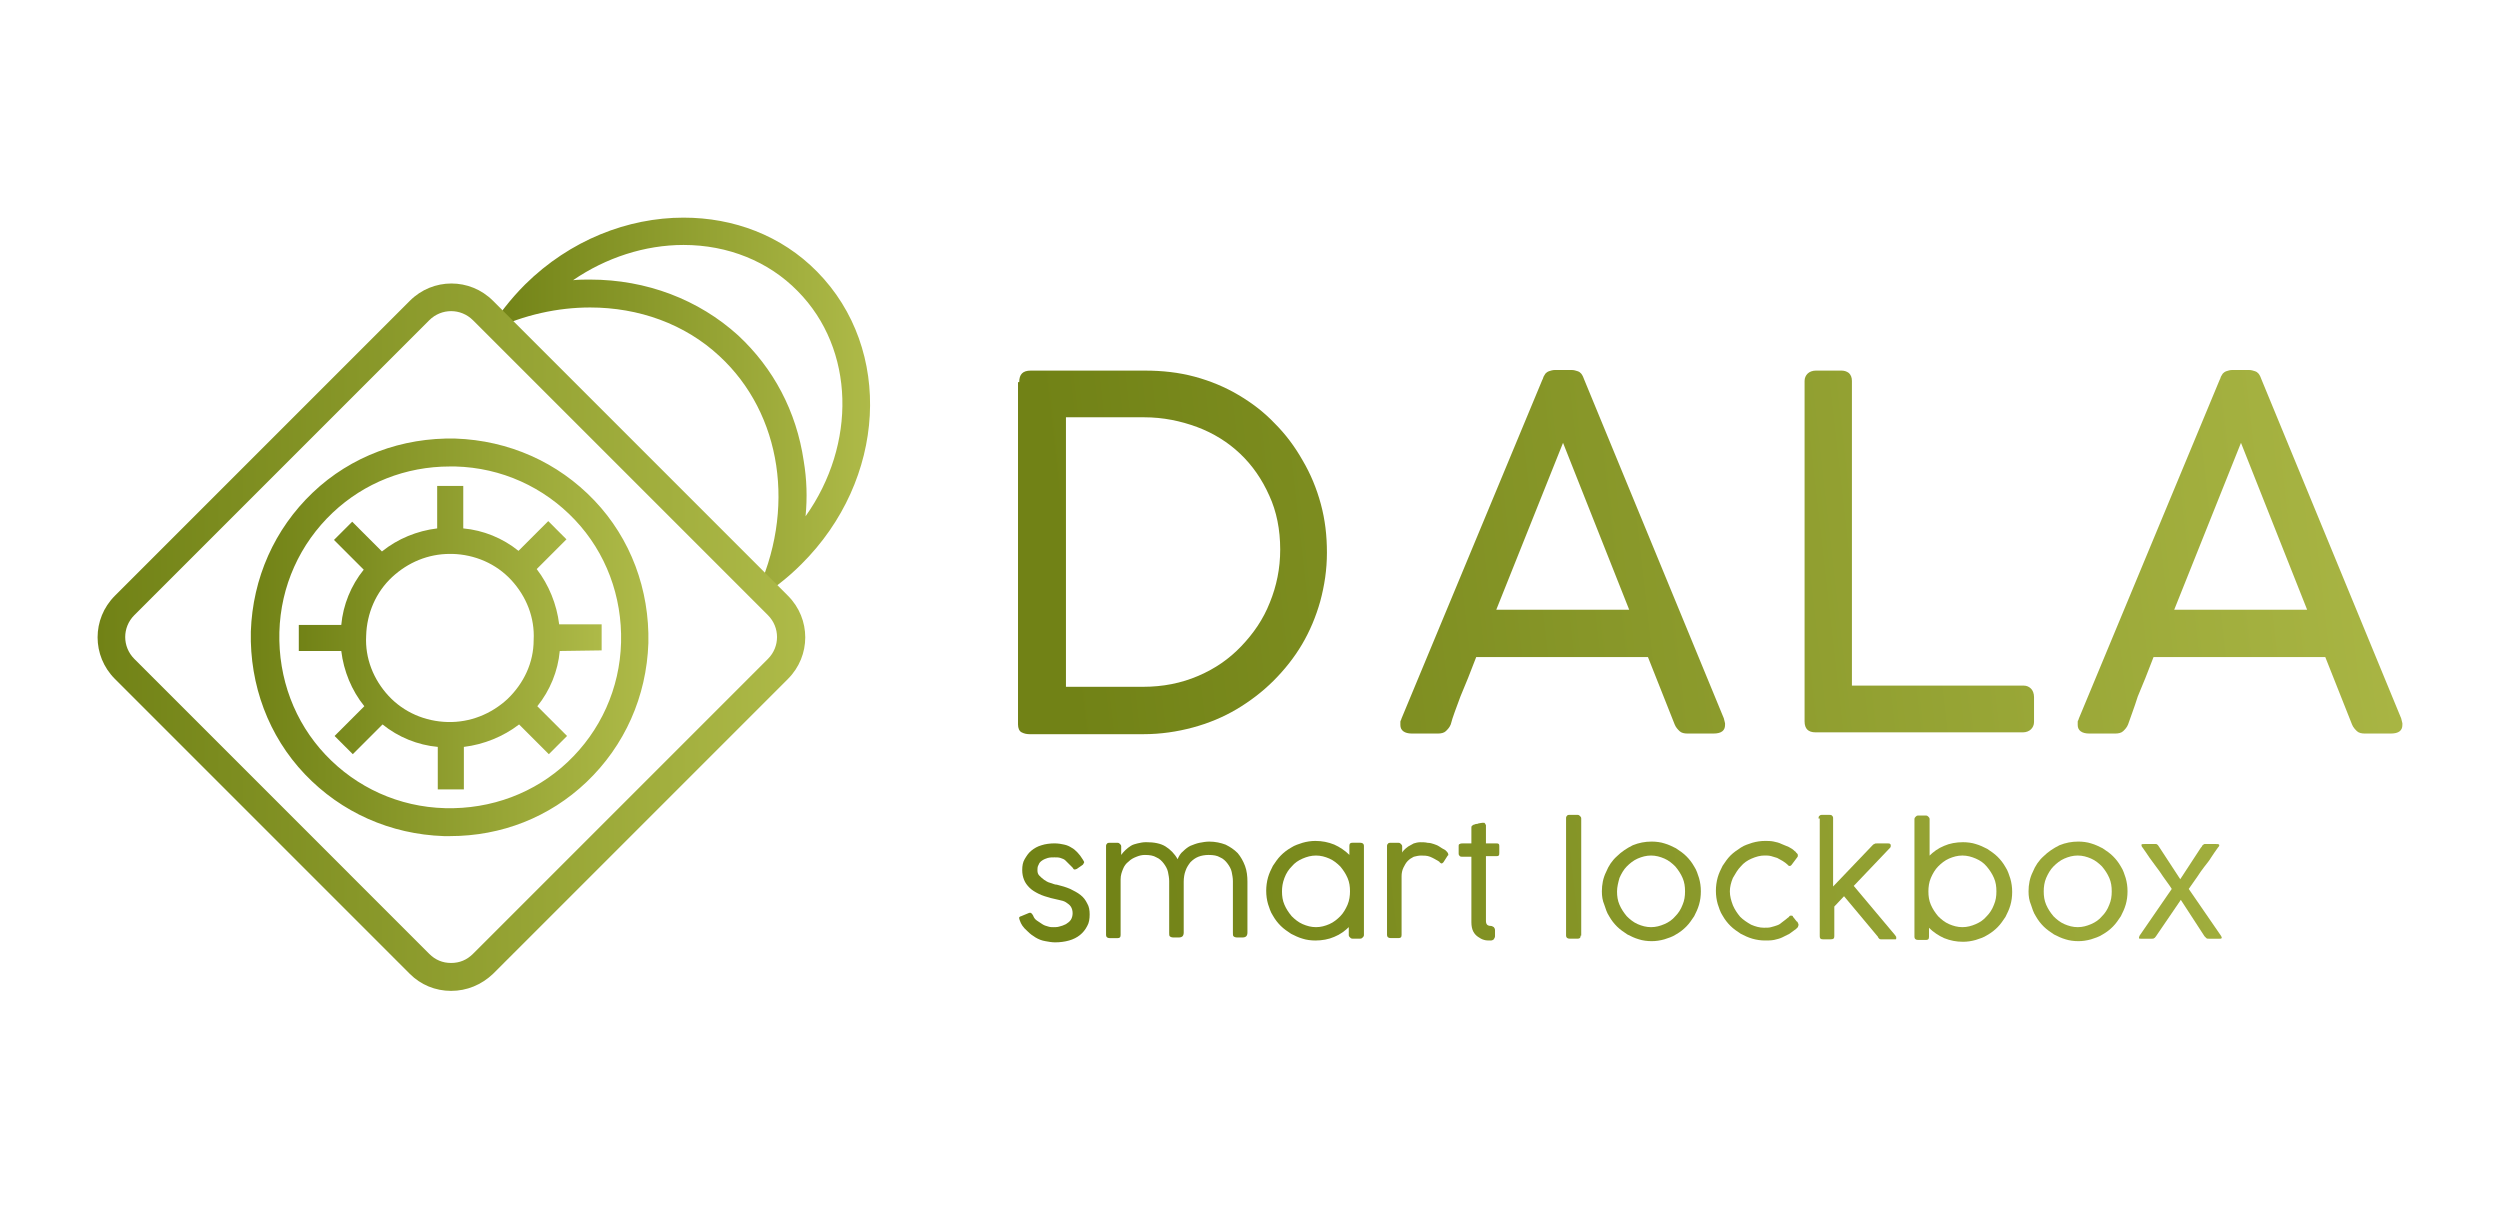 <?xml version="1.0" encoding="utf-8"?>
<!-- Generator: Adobe Illustrator 25.0.1, SVG Export Plug-In . SVG Version: 6.00 Build 0)  -->
<svg version="1.1" id="Layer_1" xmlns="http://www.w3.org/2000/svg" xmlns:xlink="http://www.w3.org/1999/xlink" x="0px" y="0px"
	 viewBox="0 0 1080 522.09" style="enable-background:new 0 0 1080 522.09;" xml:space="preserve">
<style type="text/css">
	.st0{fill:url(#SVGID_1_);}
	.st1{fill:url(#SVGID_2_);}
	.st2{fill:url(#SVGID_3_);}
	.st3{fill:url(#SVGID_4_);}
	.st4{fill:url(#SVGID_5_);}
	.st5{fill:url(#SVGID_6_);}
	.st6{fill:url(#SVGID_7_);}
	.st7{fill:url(#SVGID_8_);}
	.st8{fill:url(#SVGID_9_);}
	.st9{fill:url(#SVGID_10_);}
	.st10{fill:url(#SVGID_11_);}
	.st11{fill:url(#SVGID_12_);}
	.st12{fill:url(#SVGID_13_);}
	.st13{fill:url(#SVGID_14_);}
	.st14{fill:url(#SVGID_15_);}
	.st15{fill:url(#SVGID_16_);}
	.st16{fill:url(#SVGID_17_);}
	.st17{fill:url(#SVGID_18_);}
	.st18{fill:url(#SVGID_19_);}
	.st19{fill:url(#SVGID_20_);}
</style>
<g>
	<linearGradient id="SVGID_1_" gradientUnits="userSpaceOnUse" x1="455.813" y1="240.411" x2="1077.987" y2="169.976">
		<stop  offset="0" style="stop-color:#718216"/>
		<stop  offset="1" style="stop-color:#AEBA48"/>
	</linearGradient>
	<path class="st0" d="M440.3,165.08c0-3.41,1.57-4.98,4.98-4.98h49.29c7.6,0,14.68,0.79,21.5,2.62c6.82,1.84,13.11,4.46,18.88,7.87
		c5.77,3.41,11.01,7.34,15.73,12.32c4.72,4.72,8.65,9.96,12.06,15.99c3.41,5.77,6.03,12.06,7.87,18.88
		c1.84,6.82,2.62,13.63,2.62,20.98s-1.05,14.16-2.88,20.98c-1.84,6.55-4.46,12.85-7.87,18.62c-3.41,5.77-7.6,11.01-12.32,15.73
		c-4.72,4.72-10.23,8.91-15.99,12.32c-5.77,3.41-12.06,6.03-18.88,7.87c-6.82,1.84-13.9,2.88-21.24,2.88h-49.29
		c-1.31,0-2.36-0.26-3.41-0.79c-1.05-0.52-1.57-1.84-1.57-3.41V165.08H440.3z M493.79,296.7c8.65,0,16.52-1.57,23.86-4.72
		c7.34-3.15,13.37-7.34,18.62-12.85c5.24-5.51,9.44-11.54,12.32-18.88c2.88-7.08,4.46-14.68,4.46-22.81
		c0-8.65-1.57-16.52-4.72-23.34c-3.15-7.08-7.34-13.11-12.59-18.09c-5.24-4.98-11.54-8.91-18.62-11.54
		c-7.08-2.62-14.68-4.2-22.81-4.2h-33.82V296.7L493.79,296.7L493.79,296.7z"/>
	<linearGradient id="SVGID_2_" gradientUnits="userSpaceOnUse" x1="458.753" y1="266.375" x2="1080.927" y2="195.94">
		<stop  offset="0" style="stop-color:#718216"/>
		<stop  offset="1" style="stop-color:#AEBA48"/>
	</linearGradient>
	<path class="st1" d="M626.72,312.96c-0.52,1.31-1.31,2.1-2.1,2.88s-2.1,1.05-3.41,1.05h-11.27c-3.15,0-4.98-1.31-4.98-3.67
		c0-0.52,0-0.79,0-1.31c0-0.26,0-0.52,0.26-0.79c0-0.26,0.26-0.52,0.26-0.79l60.83-146.31c0.26-0.26,0.26-0.79,0.52-1.31
		c0.26-0.52,0.52-0.79,0.79-1.31c0.26-0.26,0.79-0.79,1.57-1.05c0.79-0.26,1.57-0.52,2.62-0.52h7.08c1.05,0,1.84,0.26,2.62,0.52
		c0.79,0.26,1.05,0.52,1.57,1.05c0.26,0.26,0.52,0.79,0.79,1.31c0.26,0.52,0.26,0.79,0.52,1.31l60.31,146.31
		c0,0.26,0.26,0.79,0.26,1.05c0,0.26,0.26,0.79,0.26,1.05c0,0.26,0,0.52,0,0.79c0,2.36-1.57,3.67-4.98,3.67h-11.27
		c-1.31,0-2.62-0.26-3.41-1.05c-0.79-0.79-1.57-1.57-2.1-2.88l-11.54-29.1h-74.2c-2.36,6.29-4.72,12.06-6.82,17.04
		C629.08,305.88,627.51,309.81,626.72,312.96 M646.39,263.4h57.42l-28.58-72.1L646.39,263.4z"/>
	<linearGradient id="SVGID_3_" gradientUnits="userSpaceOnUse" x1="460.295" y1="279.997" x2="1082.469" y2="209.562">
		<stop  offset="0" style="stop-color:#718216"/>
		<stop  offset="1" style="stop-color:#AEBA48"/>
	</linearGradient>
	<path class="st2" d="M874.24,296.18c1.31,0,2.36,0.52,3.15,1.31s1.31,2.1,1.31,3.67v10.75c0,1.31-0.52,2.36-1.31,3.15
		s-2.1,1.31-3.41,1.31H784.3c-3.15,0-4.72-1.57-4.72-4.72V164.55c0-1.31,0.52-2.36,1.31-3.15s2.1-1.31,3.67-1.31h10.75
		c1.31,0,2.36,0.26,3.41,1.05c0.79,0.79,1.31,1.84,1.31,3.41v131.62H874.24z"/>
	<linearGradient id="SVGID_4_" gradientUnits="userSpaceOnUse" x1="462.456" y1="299.082" x2="1084.63" y2="228.647">
		<stop  offset="0" style="stop-color:#718216"/>
		<stop  offset="1" style="stop-color:#AEBA48"/>
	</linearGradient>
	<path class="st3" d="M919.33,312.96c-0.52,1.31-1.31,2.1-2.1,2.88s-2.1,1.05-3.41,1.05h-11.27c-3.15,0-4.98-1.31-4.98-3.67
		c0-0.52,0-0.79,0-1.31c0-0.26,0-0.52,0.26-0.79c0-0.26,0.26-0.52,0.26-0.79l60.83-146.31c0.26-0.26,0.26-0.79,0.52-1.31
		c0.26-0.52,0.52-0.79,0.79-1.31c0.26-0.26,0.79-0.79,1.57-1.05c0.79-0.26,1.57-0.52,2.62-0.52h7.08c1.05,0,1.84,0.26,2.62,0.52
		c0.79,0.26,1.05,0.52,1.57,1.05c0.26,0.26,0.52,0.79,0.79,1.31c0.26,0.52,0.26,0.79,0.52,1.31l60.31,146.31
		c0,0.26,0.26,0.79,0.26,1.05c0,0.26,0.26,0.79,0.26,1.05c0,0.26,0,0.52,0,0.79c0,2.36-1.57,3.67-4.98,3.67h-11.27
		c-1.31,0-2.62-0.26-3.41-1.05c-0.79-0.79-1.57-1.57-2.1-2.88l-11.54-29.1h-74.2c-2.36,6.29-4.72,12.06-6.82,17.04
		C921.96,305.88,920.38,309.81,919.33,312.96 M939.26,263.4h57.42l-28.58-72.1L939.26,263.4z"/>
	<linearGradient id="SVGID_5_" gradientUnits="userSpaceOnUse" x1="472.055" y1="383.873" x2="1094.228" y2="313.439">
		<stop  offset="0" style="stop-color:#718216"/>
		<stop  offset="1" style="stop-color:#AEBA48"/>
	</linearGradient>
	<path class="st4" d="M440.56,397.65c0-0.26-0.26-0.52-0.26-0.79c0-0.26,0-0.26,0-0.52c0-0.26,0.26-0.26,0.26-0.26
		s0.26-0.26,0.52-0.26l3.15-1.31c0.52-0.26,1.05-0.26,1.31,0c0.26,0.26,0.52,0.52,0.79,1.05c0.26,0.79,0.79,1.57,1.57,2.1
		s1.57,1.05,2.36,1.57c0.79,0.52,1.57,0.79,2.62,1.05c0.79,0.26,1.57,0.26,2.1,0.26c0.79,0,1.84,0,2.62-0.26
		c1.05-0.26,1.84-0.52,2.88-1.05c0.79-0.52,1.57-1.05,2.1-1.84c0.52-0.79,0.79-1.84,0.79-2.88c0-1.05-0.26-2.1-0.79-2.88
		c-0.52-0.79-1.31-1.31-2.1-1.84c-0.79-0.52-1.84-0.79-3.15-1.05c-1.05-0.26-2.1-0.52-3.41-0.79c-1.84-0.52-3.67-1.05-5.24-1.84
		s-2.88-1.57-3.93-2.62c-1.05-1.05-1.84-2.1-2.36-3.41c-0.52-1.31-0.79-2.62-0.79-4.2c0-1.84,0.26-3.41,1.05-4.72
		c0.79-1.31,1.57-2.62,2.88-3.67c1.31-1.05,2.62-1.84,4.46-2.36c1.57-0.52,3.67-0.79,5.51-0.79c1.57,0,3.15,0.26,4.2,0.52
		c1.31,0.26,2.36,0.79,3.15,1.31c1.05,0.52,1.84,1.31,2.62,2.1s1.57,1.84,2.36,3.15c0.26,0.52,0.52,0.79,0.52,1.05
		c0,0.26-0.26,0.52-0.52,1.05l-2.62,1.84c-0.52,0.26-0.79,0.26-1.05,0.26c-0.26,0-0.52-0.26-0.79-0.79
		c-0.52-0.52-1.05-1.05-1.57-1.57c-0.52-0.52-1.05-1.05-1.57-1.57c-0.52-0.52-1.31-0.79-2.1-1.05c-0.79-0.26-1.57-0.26-2.62-0.26
		s-1.84,0-2.88,0.26c-0.79,0.26-1.57,0.52-2.36,1.05c-0.79,0.52-1.31,1.05-1.57,1.84c-0.52,0.79-0.52,1.57-0.52,2.62
		c0,0.79,0.26,1.57,0.79,2.1c0.52,0.52,1.31,1.31,2.1,1.84s1.57,1.05,2.62,1.31c1.05,0.26,1.84,0.79,2.88,0.79
		c2.1,0.52,3.93,1.05,5.77,1.84c1.57,0.79,3.15,1.57,4.46,2.62c1.31,1.05,2.1,2.1,2.88,3.67c0.79,1.31,1.05,2.88,1.05,4.72
		c0,1.84-0.26,3.67-1.05,4.98c-0.79,1.57-1.84,2.88-3.15,3.93s-2.88,1.84-4.72,2.36s-3.93,0.79-6.03,0.79
		c-1.31,0-2.88-0.26-4.2-0.52c-1.57-0.26-2.88-0.79-4.2-1.57c-1.31-0.79-2.36-1.57-3.41-2.62
		C441.87,400.53,441.09,399.22,440.56,397.65"/>
	<linearGradient id="SVGID_6_" gradientUnits="userSpaceOnUse" x1="472.584" y1="388.546" x2="1094.757" y2="318.111">
		<stop  offset="0" style="stop-color:#718216"/>
		<stop  offset="1" style="stop-color:#AEBA48"/>
	</linearGradient>
	<path class="st5" d="M484.35,369.33c0.52-0.79,1.31-1.57,1.84-2.1c0.79-0.79,1.57-1.31,2.36-1.84c0.79-0.52,1.84-0.79,2.88-1.05
		c1.05-0.26,2.36-0.52,3.67-0.52c3.41,0,6.29,0.52,8.39,1.84c2.1,1.31,3.93,3.15,5.24,5.51c0.52-1.31,1.31-2.62,2.36-3.41
		c1.05-1.05,2.1-1.84,3.15-2.36c1.31-0.52,2.62-1.05,3.93-1.31c1.31-0.26,2.88-0.52,4.2-0.52c2.62,0,4.98,0.52,7.08,1.31
		c2.1,1.05,3.67,2.1,5.24,3.67c1.31,1.57,2.36,3.41,3.15,5.51c0.79,2.1,1.05,4.46,1.05,6.82v22.02c0,0.79-0.26,1.31-0.52,1.57
		c-0.26,0.26-0.79,0.52-1.57,0.52h-2.36c-0.79,0-1.31-0.26-1.57-0.52c-0.26-0.26-0.26-0.79-0.26-1.57v-22.29
		c0-1.31-0.26-2.62-0.52-3.93c-0.26-1.31-1.05-2.62-1.84-3.67c-0.79-1.05-1.84-2.1-3.15-2.62c-1.31-0.79-2.88-1.05-4.98-1.05
		c-1.57,0-3.15,0.26-4.46,0.79c-1.31,0.52-2.36,1.31-3.41,2.36c-0.79,1.05-1.57,2.1-2.1,3.67c-0.52,1.31-0.79,3.15-0.79,4.72v22.02
		c0,0.79-0.26,1.31-0.52,1.57c-0.26,0.26-0.79,0.52-1.57,0.52h-2.36c-0.79,0-1.31-0.26-1.57-0.52c-0.26-0.26-0.26-0.79-0.26-1.57
		v-22.29c0-1.31-0.26-2.62-0.52-3.93c-0.26-1.31-1.05-2.62-1.84-3.67c-0.79-1.05-1.84-2.1-3.15-2.62c-1.31-0.79-2.88-1.05-4.98-1.05
		c-1.31,0-2.36,0.26-3.67,0.79c-1.31,0.52-2.36,1.05-3.41,2.1c-1.05,0.79-1.84,1.84-2.36,3.15c-0.52,1.31-1.05,2.62-1.05,4.46v24.12
		c0,1.05-0.52,1.31-1.31,1.31h-3.41c-1.05,0-1.57-0.52-1.57-1.31V365.4c0-0.52,0.26-0.79,0.52-1.05c0.26-0.26,0.52-0.26,1.05-0.26
		h3.41c0.52,0,0.79,0.26,1.05,0.52c0.26,0.26,0.52,0.52,0.52,1.05L484.35,369.33L484.35,369.33z"/>
	<linearGradient id="SVGID_7_" gradientUnits="userSpaceOnUse" x1="473.448" y1="396.181" x2="1095.622" y2="325.746">
		<stop  offset="0" style="stop-color:#718216"/>
		<stop  offset="1" style="stop-color:#AEBA48"/>
	</linearGradient>
	<path class="st6" d="M582.93,400.27c-1.84,1.84-3.93,3.41-6.55,4.46c-2.36,1.05-5.24,1.57-8.13,1.57c-1.84,0-3.93-0.26-5.51-0.79
		c-1.84-0.52-3.41-1.31-4.98-2.1c-1.57-1.05-3.15-2.1-4.46-3.41c-1.31-1.31-2.36-2.62-3.41-4.46c-1.05-1.57-1.57-3.41-2.1-4.98
		c-0.52-1.84-0.79-3.67-0.79-5.77c0-1.84,0.26-3.93,0.79-5.77c0.52-1.84,1.31-3.41,2.1-4.98c1.05-1.57,2.1-3.15,3.41-4.46
		s2.62-2.36,4.46-3.41c1.57-1.05,3.41-1.57,4.98-2.1c1.84-0.52,3.67-0.79,5.51-0.79c2.88,0,5.51,0.52,8.13,1.57
		c2.36,1.05,4.72,2.62,6.55,4.46v-3.93c0-1.05,0.52-1.31,1.31-1.31h3.41c1.05,0,1.57,0.52,1.57,1.31v38.54
		c0,0.52-0.26,0.79-0.52,1.05c-0.26,0.26-0.52,0.52-1.05,0.52h-3.41c-0.52,0-0.79-0.26-1.05-0.52c-0.26-0.26-0.52-0.52-0.52-1.05
		v-3.67H582.93z M583.2,385.06c0-2.1-0.26-3.93-1.05-5.77c-0.79-1.84-1.84-3.41-3.15-4.98c-1.31-1.31-2.88-2.62-4.72-3.41
		c-1.84-0.79-3.67-1.31-5.77-1.31s-3.93,0.52-5.77,1.31c-1.84,0.79-3.41,1.84-4.72,3.41c-1.31,1.31-2.36,2.88-3.15,4.98
		s-1.05,3.93-1.05,5.77c0,2.1,0.26,3.93,1.05,5.77c0.79,1.84,1.84,3.41,3.15,4.98c1.31,1.31,2.88,2.62,4.72,3.41
		c1.84,0.79,3.67,1.31,5.77,1.31s3.93-0.52,5.77-1.31c1.84-0.79,3.41-2.1,4.72-3.41c1.31-1.31,2.36-3.15,3.15-4.98
		C582.93,389,583.2,386.9,583.2,385.06"/>
	<linearGradient id="SVGID_8_" gradientUnits="userSpaceOnUse" x1="473.793" y1="399.225" x2="1095.966" y2="328.79">
		<stop  offset="0" style="stop-color:#718216"/>
		<stop  offset="1" style="stop-color:#AEBA48"/>
	</linearGradient>
	<path class="st7" d="M605.48,368.81c0.26-0.52,0.52-1.05,1.05-1.57c0.52-0.52,1.05-1.05,1.84-1.57c0.79-0.52,1.57-0.79,2.36-1.31
		c0.79-0.26,1.84-0.52,2.88-0.52c1.05,0,2.1,0,3.15,0.26c1.05,0,1.84,0.26,2.62,0.52c0.79,0.26,1.57,0.52,2.36,1.05
		c0.79,0.52,1.57,1.05,2.62,1.57c0.26,0.26,0.52,0.52,0.79,0.79c0.26,0.26,0.52,0.79,0.52,1.05c0,0.26,0,0.52-0.26,0.52l-1.84,2.88
		c-0.26,0.26-0.52,0.52-0.79,0.52s-0.26,0-0.52-0.26c-0.26,0-0.26-0.26-0.52-0.52c-1.31-0.79-2.62-1.57-3.93-2.1
		c-1.31-0.52-2.62-0.52-3.93-0.52c-1.05,0-2.1,0.26-3.15,0.52c-1.05,0.52-1.84,1.05-2.62,1.84s-1.31,1.84-1.84,2.88
		c-0.52,1.05-0.79,2.36-0.79,3.67v25.43c0,1.05-0.52,1.31-1.31,1.31h-3.41c-1.05,0-1.57-0.52-1.57-1.31V365.4
		c0-0.52,0.26-0.79,0.52-1.05c0.26-0.26,0.52-0.26,1.05-0.26h3.41c0.52,0,0.79,0.26,1.05,0.52s0.52,0.52,0.52,1.05v3.15H605.48z"/>
	<linearGradient id="SVGID_9_" gradientUnits="userSpaceOnUse" x1="473.872" y1="399.923" x2="1096.045" y2="329.488">
		<stop  offset="0" style="stop-color:#718216"/>
		<stop  offset="1" style="stop-color:#AEBA48"/>
	</linearGradient>
	<path class="st8" d="M644.03,406.3c-1.05,0-2.1,0-2.88-0.26c-1.05-0.26-1.84-0.79-2.62-1.31s-1.57-1.31-2.1-2.36
		c-0.52-1.05-0.79-2.36-0.79-3.93v-28.32h-3.67c-0.52,0-1.05,0-1.31-0.26c-0.26-0.26-0.52-0.52-0.52-1.05v-3.15
		c0-0.52,0-1.05,0.52-1.05c0.26-0.26,0.79-0.26,1.31-0.26h3.67v-6.82c0-0.26,0-0.52,0.26-0.79c0.26-0.26,0.52-0.26,0.79-0.52
		c0,0,0.52,0,0.79-0.26c0.52,0,0.79,0,1.31-0.26c0.52,0,1.05-0.26,1.57-0.26c0.26,0,0.79,0,0.79,0c0.26,0,0.26,0.26,0.52,0.52
		c0,0.26,0.26,0.26,0.26,0.52c0,0.26,0,0.52,0,0.79v7.08h4.46c0.52,0,0.79,0,1.05,0.26c0.26,0.26,0.26,0.52,0.26,1.05v2.62
		c0,0.52,0,1.05-0.26,1.31c-0.26,0.26-0.52,0.26-1.05,0.26h-4.46v28.06c0,0.79,0.26,1.31,0.52,1.57c0.26,0.26,0.79,0.52,1.57,0.52
		c0.52,0,0.79,0.26,1.31,0.52c0.26,0.26,0.52,0.79,0.52,1.31v2.62c0,0.52-0.26,0.79-0.52,1.31
		C645.08,406.04,644.55,406.3,644.03,406.3"/>
	<linearGradient id="SVGID_10_" gradientUnits="userSpaceOnUse" x1="474.112" y1="402.046" x2="1096.286" y2="331.611">
		<stop  offset="0" style="stop-color:#718216"/>
		<stop  offset="1" style="stop-color:#AEBA48"/>
	</linearGradient>
	<path class="st9" d="M682.83,404.2c0,1.05-0.52,1.31-1.31,1.31h-3.41c-1.05,0-1.57-0.52-1.57-1.31v-50.87
		c0-0.52,0.26-0.79,0.52-1.05c0.26-0.26,0.52-0.26,1.05-0.26h3.41c0.52,0,0.79,0.26,1.05,0.52c0.26,0.26,0.52,0.52,0.52,1.05v50.6
		H682.83z"/>
	<linearGradient id="SVGID_11_" gradientUnits="userSpaceOnUse" x1="475.242" y1="412.026" x2="1097.416" y2="341.591">
		<stop  offset="0" style="stop-color:#718216"/>
		<stop  offset="1" style="stop-color:#AEBA48"/>
	</linearGradient>
	<path class="st10" d="M692.01,385.06c0-2.88,0.52-5.77,1.84-8.39c1.05-2.62,2.62-4.98,4.72-6.82c1.84-1.84,4.2-3.41,6.82-4.72
		c2.62-1.05,5.24-1.57,8.13-1.57c1.84,0,3.93,0.26,5.51,0.79c1.84,0.52,3.41,1.31,4.98,2.1c1.57,1.05,3.15,2.1,4.46,3.41
		c1.31,1.31,2.36,2.62,3.41,4.46c1.05,1.57,1.57,3.41,2.1,4.98c0.52,1.84,0.79,3.67,0.79,5.77c0,2.1-0.26,3.93-0.79,5.77
		s-1.31,3.41-2.1,4.98c-1.05,1.57-2.1,3.15-3.41,4.46c-1.31,1.31-2.62,2.36-4.46,3.41c-1.57,1.05-3.41,1.57-4.98,2.1
		c-1.84,0.52-3.67,0.79-5.51,0.79c-1.84,0-3.93-0.26-5.51-0.79c-1.84-0.52-3.41-1.31-4.98-2.1c-1.57-1.05-3.15-2.1-4.46-3.41
		c-1.31-1.31-2.36-2.62-3.41-4.46c-1.05-1.57-1.57-3.41-2.1-4.98C692.27,389,692.01,387.16,692.01,385.06 M698.56,385.06
		c0,2.1,0.26,3.93,1.05,5.77c0.79,1.84,1.84,3.41,3.15,4.98c1.31,1.31,2.88,2.62,4.72,3.41c1.84,0.79,3.67,1.31,5.77,1.31
		s3.93-0.52,5.77-1.31c1.84-0.79,3.41-1.84,4.72-3.41c1.31-1.31,2.36-2.88,3.15-4.98c0.79-1.84,1.05-3.67,1.05-5.77
		s-0.26-3.93-1.05-5.77c-0.79-1.84-1.84-3.41-3.15-4.98c-1.31-1.31-2.88-2.62-4.72-3.41c-1.84-0.79-3.67-1.31-5.77-1.31
		s-3.93,0.52-5.77,1.31c-1.84,0.79-3.41,2.1-4.72,3.41s-2.36,3.15-3.15,4.98C699.09,381.13,698.56,383.23,698.56,385.06"/>
	<linearGradient id="SVGID_12_" gradientUnits="userSpaceOnUse" x1="475.839" y1="417.307" x2="1098.013" y2="346.872">
		<stop  offset="0" style="stop-color:#718216"/>
		<stop  offset="1" style="stop-color:#AEBA48"/>
	</linearGradient>
	<path class="st11" d="M772.5,396.34c0.26,0,0.26-0.26,0.52-0.52c0.26-0.26,0.26-0.26,0.52-0.26c0.26,0,0.52,0,0.52,0
		c0.26,0,0.52,0.26,0.52,0.52c0.52,0.52,0.79,1.05,1.05,1.31c0.26,0.26,0.52,0.79,0.79,0.79c0.26,0.26,0.26,0.52,0.26,0.52
		c0,0.26,0.26,0.26,0.26,0.52c0,0.26,0,0.26,0,0.52c0,0.26-0.26,0.52-0.26,0.79c-0.26,0.26-0.52,0.52-0.79,0.79
		c-1.05,0.79-1.84,1.31-2.88,2.1c-1.05,0.52-2.1,1.05-3.15,1.57c-1.05,0.52-2.36,0.79-3.41,1.05c-1.31,0.26-2.62,0.26-3.93,0.26
		c-1.84,0-3.67-0.26-5.51-0.79c-1.84-0.52-3.41-1.31-4.98-2.1c-1.57-1.05-3.15-2.1-4.46-3.41c-1.31-1.31-2.36-2.62-3.41-4.46
		c-1.05-1.57-1.57-3.41-2.1-4.98c-0.52-1.84-0.79-3.67-0.79-5.77c0-1.84,0.26-3.93,0.79-5.77c0.52-1.84,1.31-3.41,2.1-4.98
		c1.05-1.57,2.1-3.15,3.41-4.46s2.88-2.36,4.46-3.41c1.57-1.05,3.41-1.57,4.98-2.1c1.84-0.52,3.67-0.79,5.51-0.79
		c1.31,0,2.36,0,3.67,0.26c1.31,0.26,2.36,0.52,3.41,1.05c1.05,0.52,2.1,0.79,3.15,1.31c1.05,0.52,1.84,1.05,2.62,1.84
		c0.26,0,0.26,0.26,0.52,0.52c0.26,0.26,0.26,0.26,0.52,0.52c0.26,0.26,0.26,0.52,0.26,0.79c0,0.26,0,0.52-0.26,0.79l-2.36,3.15
		c-0.52,0.79-1.31,0.79-1.84,0c-0.52-0.52-1.31-1.05-2.1-1.57c-0.79-0.52-1.57-0.79-2.36-1.31c-0.79-0.26-1.84-0.52-2.62-0.79
		c-1.05-0.26-1.84-0.26-2.88-0.26c-1.84,0-3.67,0.52-5.51,1.31c-1.84,0.79-3.41,1.84-4.72,3.41c-1.31,1.31-2.36,3.15-3.41,4.98
		c-0.79,1.84-1.31,3.93-1.31,5.77c0,2.1,0.52,3.93,1.31,6.03c0.79,1.84,1.84,3.41,3.15,4.98c1.31,1.31,2.88,2.36,4.72,3.41
		c1.84,0.79,3.67,1.31,5.51,1.31c1.31,0,2.36,0,3.15-0.26c1.05-0.26,1.84-0.52,2.62-0.79c0.79-0.26,1.57-0.79,2.1-1.31
		C771.19,397.39,771.98,396.86,772.5,396.34"/>
	<linearGradient id="SVGID_13_" gradientUnits="userSpaceOnUse" x1="475.685" y1="415.943" x2="1097.859" y2="345.508">
		<stop  offset="0" style="stop-color:#718216"/>
		<stop  offset="1" style="stop-color:#AEBA48"/>
	</linearGradient>
	<path class="st12" d="M785.61,353.6c0-0.26,0-0.79,0.26-1.05c0.26-0.26,0.52-0.52,1.05-0.52h3.41c0.26,0,0.79,0,1.05,0.26
		c0.26,0.26,0.52,0.52,0.52,1.05v29.63l17.04-17.83c0.26-0.26,0.52-0.52,0.79-0.52c0.26-0.26,0.52-0.26,1.05-0.26h4.98
		c0.26,0,0.52,0,0.79,0.26c0.26,0.26,0.26,0.26,0.26,0.52c0,0.52,0,0.79-0.26,1.05l-15.73,16.52l17.83,21.24l0,0
		c0.26,0.26,0.26,0.52,0.52,0.79c0,0.26,0,0.52,0,0.52c0,0.26,0,0.52-0.26,0.52s-0.52,0-0.79,0h-5.51c-0.26,0-0.52,0-0.79-0.26
		c-0.26-0.26-0.52-0.52-0.52-0.79l-14.68-17.57l-4.2,4.46v12.85c0,1.05-0.52,1.31-1.57,1.31h-3.41c-1.05,0-1.31-0.52-1.31-1.31
		V353.6H785.61z"/>
	<linearGradient id="SVGID_14_" gradientUnits="userSpaceOnUse" x1="476.213" y1="420.606" x2="1098.387" y2="350.172">
		<stop  offset="0" style="stop-color:#718216"/>
		<stop  offset="1" style="stop-color:#AEBA48"/>
	</linearGradient>
	<path class="st13" d="M833.33,369.86c1.84-1.84,3.93-3.41,6.55-4.46c2.36-1.05,5.24-1.57,8.13-1.57c1.84,0,3.93,0.26,5.51,0.79
		c1.84,0.52,3.41,1.31,4.98,2.1c1.57,1.05,3.15,2.1,4.46,3.41c1.31,1.31,2.36,2.62,3.41,4.46c1.05,1.57,1.57,3.41,2.1,4.98
		c0.52,1.84,0.79,3.67,0.79,5.77c0,2.1-0.26,3.93-0.79,5.77s-1.31,3.41-2.1,4.98c-1.05,1.57-2.1,3.15-3.41,4.46
		c-1.31,1.31-2.62,2.36-4.46,3.41c-1.57,1.05-3.41,1.57-4.98,2.1c-1.84,0.52-3.67,0.79-5.51,0.79c-2.88,0-5.51-0.52-8.13-1.57
		c-2.36-1.05-4.72-2.62-6.55-4.46v3.93c0,1.05-0.52,1.31-1.31,1.31h-3.41c-1.05,0-1.57-0.52-1.57-1.31v-50.87
		c0-0.52,0.26-0.79,0.52-1.05c0.26-0.26,0.52-0.52,1.05-0.52h3.41c0.52,0,0.79,0.26,1.05,0.52c0.26,0.26,0.52,0.52,0.52,1.05v15.99
		H833.33z M833.07,385.06c0,2.1,0.26,3.93,1.05,5.77c0.79,1.84,1.84,3.41,3.15,4.98c1.31,1.31,2.88,2.62,4.72,3.41
		c1.84,0.79,3.67,1.31,5.77,1.31c2.1,0,3.93-0.52,5.77-1.31c1.84-0.79,3.41-1.84,4.72-3.41c1.31-1.31,2.36-2.88,3.15-4.98
		c0.79-1.84,1.05-3.67,1.05-5.77s-0.26-3.93-1.05-5.77c-0.79-1.84-1.84-3.41-3.15-4.98s-2.88-2.62-4.72-3.41
		c-1.84-0.79-3.67-1.31-5.77-1.31c-2.1,0-3.93,0.52-5.77,1.31c-1.84,0.79-3.41,2.1-4.72,3.41s-2.36,3.15-3.15,4.98
		S833.07,383.23,833.07,385.06"/>
	<linearGradient id="SVGID_15_" gradientUnits="userSpaceOnUse" x1="477.574" y1="432.629" x2="1099.748" y2="362.194">
		<stop  offset="0" style="stop-color:#718216"/>
		<stop  offset="1" style="stop-color:#AEBA48"/>
	</linearGradient>
	<path class="st14" d="M876.33,385.06c0-2.88,0.52-5.77,1.84-8.39c1.05-2.62,2.62-4.98,4.72-6.82c1.84-1.84,4.2-3.41,6.82-4.72
		c2.62-1.05,5.24-1.57,8.13-1.57c1.84,0,3.93,0.26,5.51,0.79c1.84,0.52,3.41,1.31,4.98,2.1c1.57,1.05,3.15,2.1,4.46,3.41
		c1.31,1.31,2.36,2.62,3.41,4.46c1.05,1.57,1.57,3.41,2.1,4.98c0.52,1.84,0.79,3.67,0.79,5.77c0,2.1-0.26,3.93-0.79,5.77
		s-1.31,3.41-2.1,4.98c-1.05,1.57-2.1,3.15-3.41,4.46c-1.31,1.31-2.62,2.36-4.46,3.41c-1.57,1.05-3.41,1.57-4.98,2.1
		c-1.84,0.52-3.67,0.79-5.51,0.79c-1.84,0-3.93-0.26-5.51-0.79c-1.84-0.52-3.41-1.31-4.98-2.1c-1.57-1.05-3.15-2.1-4.46-3.41
		c-1.31-1.31-2.36-2.62-3.41-4.46c-1.05-1.57-1.57-3.41-2.1-4.98C876.6,389,876.33,387.16,876.33,385.06 M882.89,385.06
		c0,2.1,0.26,3.93,1.05,5.77c0.79,1.84,1.84,3.41,3.15,4.98c1.31,1.31,2.88,2.62,4.72,3.41c1.84,0.79,3.67,1.31,5.77,1.31
		s3.93-0.52,5.77-1.31c1.84-0.79,3.41-1.84,4.72-3.41c1.31-1.31,2.36-2.88,3.15-4.98c0.79-1.84,1.05-3.67,1.05-5.77
		s-0.26-3.93-1.05-5.77c-0.79-1.84-1.84-3.41-3.15-4.98c-1.31-1.31-2.88-2.62-4.72-3.41c-1.84-0.79-3.67-1.31-5.77-1.31
		s-3.93,0.52-5.77,1.31c-1.84,0.79-3.41,2.1-4.72,3.41c-1.31,1.31-2.36,3.15-3.15,4.98S882.89,383.23,882.89,385.06"/>
	<linearGradient id="SVGID_16_" gradientUnits="userSpaceOnUse" x1="478.141" y1="437.638" x2="1100.315" y2="367.203">
		<stop  offset="0" style="stop-color:#718216"/>
		<stop  offset="1" style="stop-color:#AEBA48"/>
	</linearGradient>
	<path class="st15" d="M931.39,404.47c-0.26,0.26-0.52,0.79-0.79,0.79c-0.26,0.26-0.52,0.26-1.05,0.26h-4.72
		c-0.52,0-0.79,0-0.79-0.26c0-0.26,0-0.52,0.26-1.05l13.9-20.19c-1.31-2.1-2.62-3.67-3.67-5.24c-1.05-1.57-2.1-3.15-3.15-4.46
		c-1.05-1.31-1.84-2.62-2.88-3.93c-0.79-1.31-1.84-2.62-2.88-4.2c-0.52-0.52-0.52-1.05-0.52-1.31c0.26-0.26,0.52-0.26,1.31-0.26h4.2
		c0.26,0,0.52,0,0.79,0s0.26,0,0.52,0.26c0.26,0,0.26,0.26,0.52,0.52c0.26,0.26,0.26,0.52,0.52,0.79l8.91,13.63l8.91-13.63
		c0.26-0.26,0.52-0.52,0.52-0.79c0.26-0.26,0.26-0.26,0.52-0.52c0.26,0,0.26-0.26,0.52-0.26c0.26,0,0.52,0,0.79,0h4.2
		c0.79,0,1.05,0,1.31,0.26c0.26,0.26,0,0.79-0.52,1.31c-1.05,1.57-2.1,2.88-2.88,4.2s-1.84,2.62-2.88,3.93
		c-1.05,1.31-2.1,2.88-3.15,4.46c-1.05,1.57-2.36,3.41-3.67,5.24l13.9,20.19c0.26,0.52,0.52,0.79,0.26,1.05
		c0,0.26-0.26,0.26-0.79,0.26h-4.72c-0.52,0-0.79,0-1.05-0.26c-0.26-0.26-0.52-0.52-0.79-0.79l-10.23-15.73L931.39,404.47z"/>
	<g>
		<linearGradient id="SVGID_17_" gradientUnits="userSpaceOnUse" x1="210.877" y1="176.747" x2="375.867" y2="176.747">
			<stop  offset="0" style="stop-color:#718216"/>
			<stop  offset="1" style="stop-color:#AEBA48"/>
		</linearGradient>
		<path class="st16" d="M295.3,105.82c19.14,0,36.71,7.08,49.29,19.93c24.91,25.17,25.43,66.34,3.41,97.28
			c0.79-8.13,0.52-15.99-0.79-23.86c-3.15-21.5-13.11-40.12-28.32-54.27c-17.04-15.47-39.59-24.12-63.98-24.12
			c-2.36,0-4.98,0-7.34,0.26C261.74,111.33,278.52,105.82,295.3,105.82 M295.3,94.02c-24.12,0-49.03,9.7-68.43,28.84
			c-6.29,6.29-11.54,13.11-15.99,20.19c0.26,0,1.05-0.26,1.84-0.52c13.63-6.55,28.32-9.7,42.21-9.7c20.98,0,40.9,7.08,55.85,20.98
			c27.01,24.91,33.3,66.6,15.47,103.57c-0.26,1.05-0.52,1.84-0.52,2.1c7.34-4.2,14.16-9.44,20.45-15.73
			c36.71-36.45,39.85-92.82,6.82-126.38C337.52,101.63,316.8,94.02,295.3,94.02"/>
		<linearGradient id="SVGID_18_" gradientUnits="userSpaceOnUse" x1="42.153" y1="275.268" x2="347.875" y2="275.268">
			<stop  offset="0" style="stop-color:#718216"/>
			<stop  offset="1" style="stop-color:#AEBA48"/>
		</linearGradient>
		<path class="st17" d="M194.88,428.06c-6.82,0-13.11-2.62-17.83-7.34L49.63,293.29c-9.96-9.96-9.96-25.96,0-35.92l127.43-127.43
			c9.96-9.96,25.96-9.96,35.92,0L340.4,257.37c9.96,9.96,9.96,25.96,0,35.92L212.97,420.72
			C207.99,425.44,201.7,428.06,194.88,428.06 M185.44,412.07c2.62,2.62,5.77,3.93,9.44,3.93s6.82-1.31,9.44-3.93l127.43-127.43
			c5.24-5.24,5.24-13.63,0-18.88L204.32,138.34c-5.24-5.24-13.63-5.24-18.88,0L58.02,265.76c-5.24,5.24-5.24,13.63,0,18.88
			L185.44,412.07z"/>
		<linearGradient id="SVGID_19_" gradientUnits="userSpaceOnUse" x1="108.334" y1="275.321" x2="280.121" y2="275.321">
			<stop  offset="0" style="stop-color:#718216"/>
			<stop  offset="1" style="stop-color:#AEBA48"/>
		</linearGradient>
		<path class="st18" d="M194.36,361.2c-0.79,0-1.84,0-2.62,0c-23.07-0.79-44.31-10.23-60.04-26.74
			c-15.73-16.52-23.86-38.54-23.34-61.62c0.79-23.07,10.23-44.31,26.74-60.04c16.52-15.73,38.54-23.86,61.62-23.34
			c23.07,0.79,44.31,10.23,60.04,26.74s23.86,38.54,23.34,61.62c-0.79,23.07-10.23,44.31-26.74,60.04
			C237.36,353.07,216.65,361.2,194.36,361.2 M194.36,201.52c-19.14,0-36.97,7.08-50.6,19.93c-14.16,13.37-22.55,31.73-23.07,51.65
			c-0.52,19.93,6.55,38.81,19.93,52.96c13.37,14.16,31.73,22.55,51.65,23.07c19.93,0.52,38.81-6.55,52.96-19.93
			c14.16-13.37,22.55-31.73,23.07-51.65c0.52-19.93-6.55-38.81-19.93-52.96s-31.73-22.55-51.65-23.07
			C195.67,201.52,195.15,201.52,194.36,201.52"/>
		<linearGradient id="SVGID_20_" gradientUnits="userSpaceOnUse" x1="129.071" y1="275.464" x2="259.908" y2="275.464">
			<stop  offset="0" style="stop-color:#718216"/>
			<stop  offset="1" style="stop-color:#AEBA48"/>
		</linearGradient>
		<path class="st19" d="M259.91,280.97V269.7h-18.35c-1.05-8.65-4.46-17.04-9.7-23.86l12.85-12.85l-7.87-7.87l-12.85,12.85
			c-6.82-5.51-15.21-8.91-23.86-9.7v-18.35h-11.27v18.35c-8.65,1.05-17.04,4.46-23.86,9.96l-12.85-12.85l-7.87,7.87l12.85,12.85
			c-5.51,6.82-8.91,15.21-9.7,23.86h-18.35v11.27h18.35c1.05,8.65,4.46,17.04,9.96,23.86l-12.85,12.85l7.87,7.87l12.85-12.85
			c6.82,5.51,15.21,8.91,23.86,9.7v18.35h11.27v-18.35c8.65-1.05,17.04-4.46,23.86-9.7l12.85,12.85l7.87-7.87l-12.85-12.85
			c5.51-6.82,8.91-15.21,9.7-23.86L259.91,280.97z M219.27,301.95c-7.08,6.55-16.26,10.23-25.96,9.96
			c-9.7-0.26-18.88-4.2-25.43-11.27s-10.23-16.26-9.7-25.96c0.26-9.7,4.2-18.88,11.27-25.43c6.82-6.29,15.47-9.96,24.91-9.96
			c0.26,0,0.79,0,1.05,0c9.7,0.26,18.88,4.2,25.43,11.27c6.55,7.08,10.23,16.26,9.7,25.96
			C230.54,286.21,226.35,295.13,219.27,301.95"/>
	</g>
</g>
</svg>
